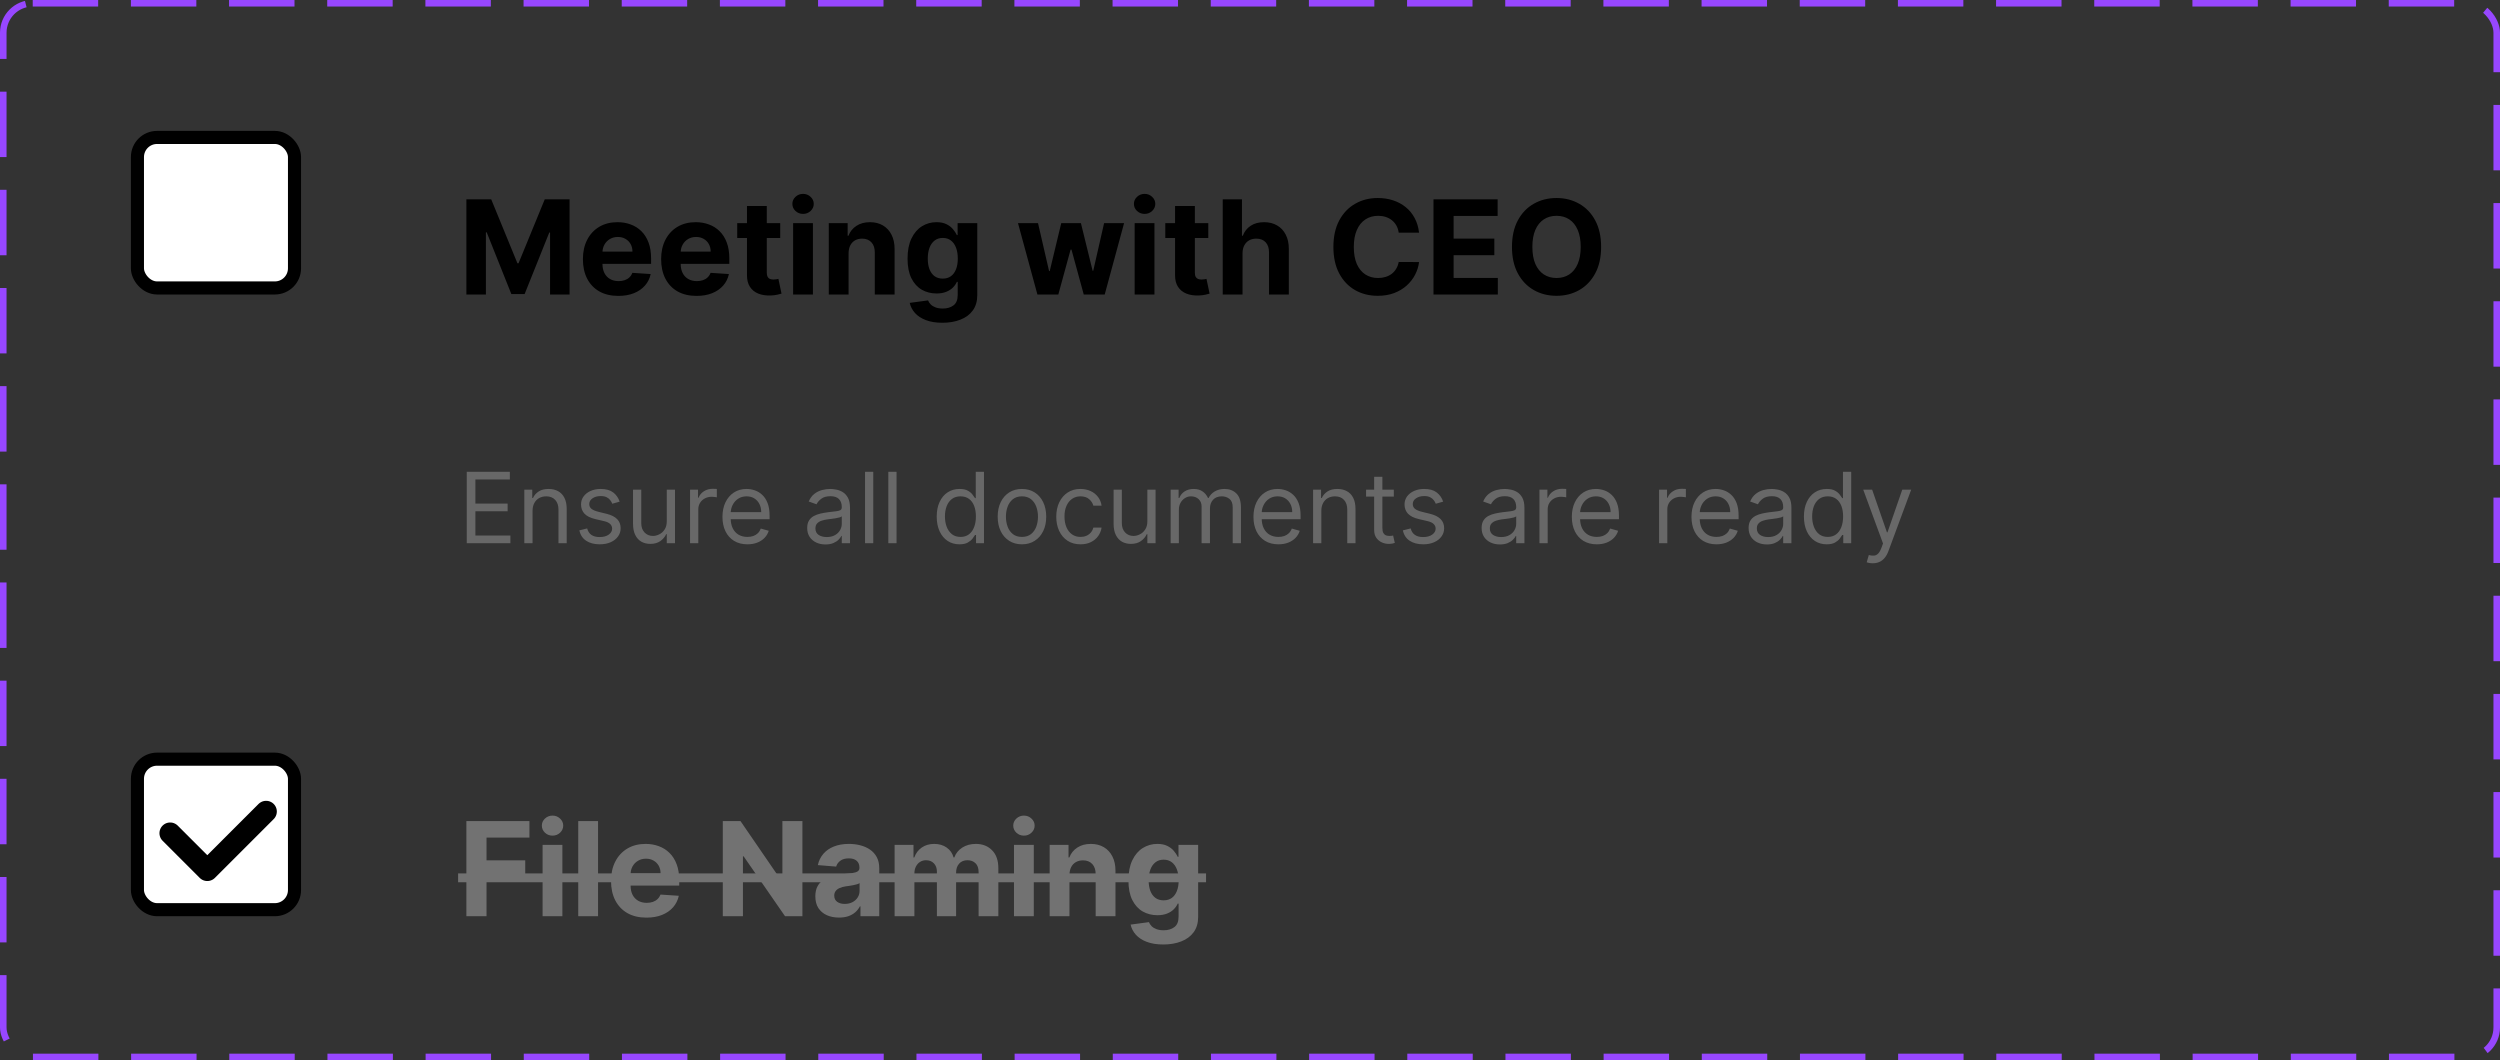 <svg width="382" height="162" viewBox="0 0 382 162" fill="none" xmlns="http://www.w3.org/2000/svg">
<rect x="0" y="0" width="382" height="162" fill="#333333" stroke="none"/>
<g clip-path="url(#clip0_36_53595)">
<rect x="21" y="21" width="24" height="23" rx="3" fill="white"/>
<rect x="21" y="21" width="24" height="23" rx="3" stroke="black" stroke-width="2"/>
<path d="M71.264 30.454H75.057L79.062 40.227H79.233L83.239 30.454H87.031V45H84.048V35.533H83.928L80.163 44.929H78.132L74.368 35.497H74.247V45H71.264V30.454ZM94.48 45.213C93.358 45.213 92.392 44.986 91.582 44.531C90.777 44.072 90.157 43.423 89.721 42.585C89.286 41.742 89.068 40.746 89.068 39.595C89.068 38.473 89.286 37.488 89.721 36.641C90.157 35.793 90.77 35.133 91.561 34.659C92.356 34.186 93.289 33.949 94.359 33.949C95.079 33.949 95.749 34.065 96.369 34.297C96.994 34.524 97.538 34.867 98.002 35.327C98.471 35.786 98.836 36.364 99.096 37.06C99.357 37.751 99.487 38.561 99.487 39.489V40.32H90.275V38.445H96.639C96.639 38.009 96.544 37.623 96.355 37.287C96.165 36.951 95.903 36.688 95.566 36.499C95.235 36.304 94.849 36.207 94.409 36.207C93.95 36.207 93.542 36.314 93.187 36.527C92.837 36.735 92.562 37.017 92.363 37.372C92.164 37.722 92.063 38.113 92.058 38.544V40.327C92.058 40.867 92.157 41.333 92.356 41.726C92.56 42.119 92.846 42.422 93.216 42.635C93.585 42.848 94.023 42.955 94.529 42.955C94.866 42.955 95.173 42.907 95.453 42.812C95.732 42.718 95.971 42.576 96.17 42.386C96.369 42.197 96.52 41.965 96.625 41.69L99.423 41.875C99.281 42.547 98.99 43.135 98.549 43.636C98.114 44.133 97.55 44.522 96.859 44.801C96.172 45.076 95.379 45.213 94.48 45.213ZM106.433 45.213C105.311 45.213 104.345 44.986 103.535 44.531C102.73 44.072 102.11 43.423 101.674 42.585C101.239 41.742 101.021 40.746 101.021 39.595C101.021 38.473 101.239 37.488 101.674 36.641C102.11 35.793 102.723 35.133 103.514 34.659C104.309 34.186 105.242 33.949 106.312 33.949C107.032 33.949 107.702 34.065 108.322 34.297C108.947 34.524 109.492 34.867 109.956 35.327C110.424 35.786 110.789 36.364 111.049 37.06C111.31 37.751 111.44 38.561 111.44 39.489V40.32H102.228V38.445H108.592C108.592 38.009 108.497 37.623 108.308 37.287C108.118 36.951 107.856 36.688 107.52 36.499C107.188 36.304 106.802 36.207 106.362 36.207C105.903 36.207 105.495 36.314 105.14 36.527C104.79 36.735 104.515 37.017 104.316 37.372C104.118 37.722 104.016 38.113 104.011 38.544V40.327C104.011 40.867 104.11 41.333 104.309 41.726C104.513 42.119 104.799 42.422 105.169 42.635C105.538 42.848 105.976 42.955 106.483 42.955C106.819 42.955 107.127 42.907 107.406 42.812C107.685 42.718 107.924 42.576 108.123 42.386C108.322 42.197 108.474 41.965 108.578 41.69L111.376 41.875C111.234 42.547 110.943 43.135 110.502 43.636C110.067 44.133 109.503 44.522 108.812 44.801C108.126 45.076 107.333 45.213 106.433 45.213ZM119.217 34.091V36.364H112.647V34.091H119.217ZM114.139 31.477H117.164V41.648C117.164 41.927 117.207 42.145 117.292 42.301C117.377 42.453 117.496 42.559 117.647 42.621C117.804 42.682 117.984 42.713 118.187 42.713C118.329 42.713 118.471 42.701 118.613 42.678C118.755 42.649 118.864 42.628 118.94 42.614L119.416 44.865C119.264 44.912 119.051 44.967 118.777 45.028C118.502 45.095 118.168 45.135 117.775 45.149C117.046 45.178 116.407 45.081 115.858 44.858C115.313 44.635 114.889 44.29 114.586 43.821C114.283 43.352 114.134 42.76 114.139 42.045V31.477ZM121.188 45V34.091H124.213V45H121.188ZM122.708 32.685C122.258 32.685 121.872 32.535 121.55 32.237C121.233 31.934 121.074 31.572 121.074 31.151C121.074 30.734 121.233 30.376 121.55 30.078C121.872 29.775 122.258 29.624 122.708 29.624C123.158 29.624 123.541 29.775 123.858 30.078C124.18 30.376 124.341 30.734 124.341 31.151C124.341 31.572 124.18 31.934 123.858 32.237C123.541 32.535 123.158 32.685 122.708 32.685ZM129.663 38.693V45H126.637V34.091H129.521V36.016H129.648C129.89 35.381 130.295 34.879 130.863 34.51C131.431 34.136 132.12 33.949 132.93 33.949C133.687 33.949 134.348 34.115 134.911 34.446C135.475 34.778 135.913 35.251 136.225 35.867C136.538 36.477 136.694 37.206 136.694 38.054V45H133.668V38.594C133.673 37.926 133.503 37.405 133.157 37.031C132.811 36.653 132.335 36.463 131.729 36.463C131.322 36.463 130.962 36.551 130.65 36.726C130.342 36.901 130.101 37.157 129.925 37.493C129.755 37.824 129.667 38.224 129.663 38.693ZM143.993 49.318C143.013 49.318 142.173 49.183 141.472 48.913C140.776 48.648 140.222 48.286 139.81 47.827C139.398 47.367 139.131 46.851 139.007 46.278L141.806 45.902C141.891 46.12 142.026 46.323 142.211 46.513C142.395 46.702 142.639 46.854 142.942 46.967C143.25 47.086 143.624 47.145 144.064 47.145C144.722 47.145 145.265 46.984 145.691 46.662C146.122 46.345 146.337 45.812 146.337 45.064V43.068H146.209C146.077 43.371 145.878 43.658 145.613 43.928C145.347 44.197 145.007 44.418 144.59 44.588C144.173 44.758 143.676 44.844 143.098 44.844C142.279 44.844 141.533 44.654 140.861 44.276C140.194 43.892 139.661 43.307 139.263 42.521C138.87 41.731 138.674 40.731 138.674 39.524C138.674 38.288 138.875 37.256 139.277 36.428C139.68 35.599 140.215 34.979 140.882 34.567C141.555 34.155 142.291 33.949 143.091 33.949C143.702 33.949 144.213 34.053 144.625 34.261C145.037 34.465 145.369 34.721 145.62 35.028C145.875 35.331 146.072 35.63 146.209 35.923H146.323V34.091H149.327V45.106C149.327 46.035 149.1 46.811 148.645 47.436C148.191 48.061 147.561 48.53 146.756 48.842C145.956 49.16 145.035 49.318 143.993 49.318ZM144.057 42.571C144.545 42.571 144.957 42.45 145.293 42.209C145.634 41.963 145.894 41.612 146.074 41.158C146.259 40.698 146.351 40.149 146.351 39.51C146.351 38.871 146.261 38.317 146.081 37.848C145.901 37.374 145.641 37.008 145.3 36.747C144.959 36.487 144.545 36.356 144.057 36.356C143.56 36.356 143.141 36.492 142.8 36.761C142.459 37.026 142.201 37.396 142.026 37.869C141.851 38.343 141.763 38.89 141.763 39.51C141.763 40.14 141.851 40.684 142.026 41.144C142.206 41.598 142.464 41.951 142.8 42.202C143.141 42.448 143.56 42.571 144.057 42.571ZM158.516 45L155.547 34.091H158.608L160.298 41.42H160.398L162.159 34.091H165.163L166.953 41.378H167.045L168.707 34.091H171.761L168.8 45H165.597L163.722 38.139H163.587L161.712 45H158.516ZM173.375 45V34.091H176.401V45H173.375ZM174.895 32.685C174.445 32.685 174.06 32.535 173.738 32.237C173.42 31.934 173.262 31.572 173.262 31.151C173.262 30.734 173.42 30.376 173.738 30.078C174.06 29.775 174.445 29.624 174.895 29.624C175.345 29.624 175.729 29.775 176.046 30.078C176.368 30.376 176.529 30.734 176.529 31.151C176.529 31.572 176.368 31.934 176.046 32.237C175.729 32.535 175.345 32.685 174.895 32.685ZM184.627 34.091V36.364H178.058V34.091H184.627ZM179.549 31.477H182.575V41.648C182.575 41.927 182.617 42.145 182.702 42.301C182.788 42.453 182.906 42.559 183.058 42.621C183.214 42.682 183.394 42.713 183.597 42.713C183.739 42.713 183.881 42.701 184.023 42.678C184.165 42.649 184.274 42.628 184.35 42.614L184.826 44.865C184.674 44.912 184.461 44.967 184.187 45.028C183.912 45.095 183.578 45.135 183.185 45.149C182.456 45.178 181.817 45.081 181.268 44.858C180.723 44.635 180.299 44.29 179.996 43.821C179.693 43.352 179.544 42.76 179.549 42.045V31.477ZM189.858 38.693V45H186.832V30.454H189.773V36.016H189.901C190.147 35.372 190.545 34.867 191.094 34.503C191.643 34.133 192.332 33.949 193.161 33.949C193.918 33.949 194.579 34.115 195.142 34.446C195.71 34.773 196.151 35.244 196.463 35.859C196.78 36.47 196.937 37.202 196.932 38.054V45H193.906V38.594C193.911 37.921 193.741 37.398 193.395 37.024C193.054 36.65 192.576 36.463 191.96 36.463C191.548 36.463 191.184 36.551 190.866 36.726C190.554 36.901 190.308 37.157 190.128 37.493C189.953 37.824 189.863 38.224 189.858 38.693ZM216.832 35.547H213.722C213.665 35.144 213.549 34.787 213.374 34.474C213.198 34.157 212.973 33.887 212.699 33.665C212.424 33.442 212.107 33.272 211.747 33.153C211.392 33.035 211.006 32.976 210.589 32.976C209.837 32.976 209.181 33.163 208.622 33.537C208.063 33.906 207.63 34.446 207.322 35.156C207.015 35.862 206.861 36.719 206.861 37.727C206.861 38.764 207.015 39.635 207.322 40.341C207.635 41.046 208.071 41.579 208.629 41.939C209.188 42.299 209.834 42.479 210.568 42.479C210.98 42.479 211.361 42.424 211.712 42.315C212.067 42.206 212.382 42.048 212.656 41.84C212.931 41.626 213.158 41.368 213.338 41.065C213.523 40.762 213.651 40.417 213.722 40.028L216.832 40.043C216.752 40.71 216.551 41.354 216.229 41.974C215.911 42.59 215.483 43.142 214.943 43.629C214.408 44.112 213.769 44.496 213.026 44.78C212.287 45.059 211.451 45.199 210.518 45.199C209.221 45.199 208.061 44.905 207.038 44.318C206.02 43.731 205.215 42.881 204.624 41.769C204.036 40.656 203.743 39.309 203.743 37.727C203.743 36.141 204.041 34.792 204.638 33.679C205.234 32.566 206.044 31.719 207.067 31.136C208.089 30.549 209.24 30.256 210.518 30.256C211.361 30.256 212.143 30.374 212.862 30.611C213.587 30.848 214.228 31.193 214.787 31.648C215.346 32.097 215.8 32.649 216.151 33.303C216.506 33.956 216.733 34.704 216.832 35.547ZM219.038 45V30.454H228.839V32.99H222.113V36.456H228.335V38.992H222.113V42.465H228.867V45H219.038ZM244.65 37.727C244.65 39.313 244.35 40.663 243.748 41.776C243.152 42.888 242.337 43.738 241.305 44.325C240.278 44.908 239.122 45.199 237.839 45.199C236.547 45.199 235.386 44.905 234.359 44.318C233.332 43.731 232.52 42.881 231.923 41.769C231.326 40.656 231.028 39.309 231.028 37.727C231.028 36.141 231.326 34.792 231.923 33.679C232.52 32.566 233.332 31.719 234.359 31.136C235.386 30.549 236.547 30.256 237.839 30.256C239.122 30.256 240.278 30.549 241.305 31.136C242.337 31.719 243.152 32.566 243.748 33.679C244.35 34.792 244.65 36.141 244.65 37.727ZM241.532 37.727C241.532 36.7 241.378 35.833 241.071 35.128C240.768 34.422 240.339 33.887 239.785 33.523C239.231 33.158 238.583 32.976 237.839 32.976C237.096 32.976 236.447 33.158 235.893 33.523C235.339 33.887 234.908 34.422 234.6 35.128C234.297 35.833 234.146 36.7 234.146 37.727C234.146 38.755 234.297 39.621 234.6 40.327C234.908 41.032 235.339 41.567 235.893 41.932C236.447 42.296 237.096 42.479 237.839 42.479C238.583 42.479 239.231 42.296 239.785 41.932C240.339 41.567 240.768 41.032 241.071 40.327C241.378 39.621 241.532 38.755 241.532 37.727Z" fill="black"/>
<path d="M71.321 83V72.091H77.905V73.263H72.642V76.949H77.564V78.121H72.642V81.828H77.99V83H71.321ZM81.373 78.078V83H80.115V74.818H81.33V76.097H81.436C81.628 75.681 81.919 75.347 82.31 75.095C82.701 74.84 83.205 74.712 83.823 74.712C84.377 74.712 84.862 74.825 85.277 75.053C85.692 75.276 86.016 75.617 86.246 76.075C86.477 76.53 86.593 77.105 86.593 77.801V83H85.336V77.886C85.336 77.244 85.169 76.743 84.835 76.384C84.501 76.022 84.043 75.841 83.461 75.841C83.059 75.841 82.701 75.928 82.385 76.102C82.072 76.276 81.825 76.53 81.644 76.864C81.463 77.197 81.373 77.602 81.373 78.078ZM94.685 76.651L93.556 76.97C93.485 76.782 93.38 76.599 93.242 76.421C93.107 76.24 92.922 76.091 92.688 75.974C92.453 75.857 92.153 75.798 91.788 75.798C91.287 75.798 90.87 75.914 90.536 76.144C90.206 76.372 90.04 76.661 90.04 77.013C90.04 77.325 90.154 77.572 90.381 77.753C90.609 77.934 90.964 78.085 91.447 78.206L92.661 78.504C93.393 78.682 93.938 78.954 94.296 79.319C94.655 79.681 94.834 80.148 94.834 80.72C94.834 81.189 94.7 81.608 94.43 81.977C94.163 82.347 93.79 82.638 93.311 82.851C92.832 83.064 92.274 83.171 91.638 83.171C90.804 83.171 90.113 82.989 89.566 82.627C89.019 82.265 88.673 81.736 88.528 81.04L89.721 80.742C89.834 81.182 90.049 81.512 90.365 81.732C90.685 81.952 91.102 82.062 91.617 82.062C92.203 82.062 92.668 81.938 93.013 81.69C93.361 81.438 93.535 81.136 93.535 80.784C93.535 80.5 93.435 80.262 93.236 80.07C93.038 79.875 92.732 79.729 92.32 79.633L90.957 79.314C90.207 79.136 89.657 78.861 89.305 78.488C88.957 78.112 88.783 77.641 88.783 77.077C88.783 76.615 88.913 76.207 89.172 75.852C89.435 75.496 89.792 75.218 90.243 75.015C90.697 74.813 91.212 74.712 91.788 74.712C92.597 74.712 93.233 74.889 93.695 75.244C94.16 75.599 94.49 76.068 94.685 76.651ZM101.883 79.655V74.818H103.14V83H101.883V81.615H101.798C101.606 82.031 101.308 82.384 100.903 82.675C100.498 82.963 99.987 83.106 99.369 83.106C98.857 83.106 98.403 82.995 98.005 82.771C97.607 82.544 97.295 82.203 97.068 81.748C96.84 81.29 96.727 80.713 96.727 80.017V74.818H97.984V79.932C97.984 80.528 98.151 81.004 98.485 81.359C98.822 81.715 99.252 81.892 99.774 81.892C100.086 81.892 100.404 81.812 100.727 81.652C101.054 81.493 101.327 81.248 101.547 80.917C101.771 80.587 101.883 80.166 101.883 79.655ZM105.443 83V74.818H106.657V76.054H106.742C106.891 75.649 107.161 75.321 107.552 75.069C107.943 74.816 108.383 74.69 108.873 74.69C108.965 74.69 109.081 74.692 109.219 74.696C109.358 74.699 109.462 74.704 109.533 74.712V75.99C109.491 75.979 109.393 75.963 109.241 75.942C109.091 75.917 108.933 75.905 108.766 75.905C108.369 75.905 108.014 75.988 107.701 76.155C107.392 76.319 107.147 76.546 106.966 76.837C106.788 77.125 106.7 77.453 106.7 77.822V83H105.443ZM114.205 83.171C113.417 83.171 112.737 82.996 112.165 82.648C111.597 82.297 111.158 81.807 110.849 81.178C110.544 80.546 110.391 79.811 110.391 78.973C110.391 78.135 110.544 77.396 110.849 76.757C111.158 76.114 111.588 75.614 112.138 75.255C112.692 74.893 113.339 74.712 114.077 74.712C114.503 74.712 114.924 74.783 115.34 74.925C115.755 75.067 116.133 75.298 116.474 75.617C116.815 75.933 117.087 76.352 117.289 76.874C117.492 77.396 117.593 78.039 117.593 78.803V79.335H111.286V78.249H116.314C116.314 77.787 116.222 77.375 116.037 77.013C115.856 76.651 115.597 76.365 115.26 76.155C114.926 75.946 114.532 75.841 114.077 75.841C113.576 75.841 113.143 75.965 112.777 76.214C112.415 76.459 112.136 76.778 111.941 77.173C111.746 77.567 111.648 77.989 111.648 78.44V79.165C111.648 79.783 111.755 80.306 111.968 80.736C112.184 81.162 112.484 81.487 112.868 81.711C113.252 81.931 113.697 82.041 114.205 82.041C114.535 82.041 114.834 81.995 115.1 81.903C115.37 81.807 115.602 81.665 115.798 81.477C115.993 81.285 116.144 81.047 116.25 80.763L117.465 81.104C117.337 81.516 117.122 81.878 116.82 82.19C116.519 82.499 116.146 82.741 115.702 82.915C115.258 83.085 114.759 83.171 114.205 83.171ZM126.131 83.192C125.613 83.192 125.142 83.094 124.72 82.899C124.297 82.7 123.962 82.414 123.713 82.041C123.465 81.665 123.34 81.21 123.34 80.678C123.34 80.209 123.433 79.829 123.617 79.538C123.802 79.243 124.049 79.012 124.358 78.845C124.667 78.678 125.008 78.554 125.38 78.472C125.757 78.387 126.135 78.32 126.515 78.27C127.012 78.206 127.415 78.158 127.724 78.126C128.037 78.091 128.264 78.032 128.406 77.95C128.552 77.869 128.624 77.727 128.624 77.524V77.481C128.624 76.956 128.481 76.548 128.193 76.256C127.909 75.965 127.477 75.82 126.899 75.82C126.298 75.82 125.828 75.951 125.487 76.214C125.146 76.477 124.906 76.757 124.768 77.055L123.575 76.629C123.788 76.132 124.072 75.745 124.427 75.468C124.786 75.188 125.176 74.992 125.599 74.882C126.025 74.769 126.444 74.712 126.856 74.712C127.119 74.712 127.421 74.744 127.761 74.808C128.106 74.868 128.438 74.994 128.758 75.186C129.081 75.377 129.349 75.667 129.562 76.054C129.775 76.441 129.881 76.96 129.881 77.609V83H128.624V81.892H128.56C128.475 82.07 128.333 82.26 128.134 82.462C127.935 82.664 127.671 82.837 127.341 82.979C127.01 83.121 126.607 83.192 126.131 83.192ZM126.323 82.062C126.82 82.062 127.239 81.965 127.58 81.769C127.925 81.574 128.184 81.322 128.358 81.013C128.536 80.704 128.624 80.379 128.624 80.038V78.888C128.571 78.952 128.454 79.01 128.273 79.064C128.095 79.113 127.889 79.158 127.655 79.197C127.424 79.232 127.199 79.264 126.978 79.293C126.762 79.317 126.586 79.339 126.451 79.356C126.124 79.399 125.819 79.468 125.535 79.564C125.254 79.657 125.027 79.797 124.853 79.985C124.683 80.17 124.597 80.422 124.597 80.742C124.597 81.178 124.759 81.508 125.082 81.732C125.409 81.952 125.823 82.062 126.323 82.062ZM133.433 72.091V83H132.176V72.091H133.433ZM136.993 72.091V83H135.736V72.091H136.993ZM146.603 83.171C145.922 83.171 145.32 82.998 144.798 82.654C144.276 82.306 143.867 81.816 143.572 81.184C143.278 80.548 143.13 79.797 143.13 78.93C143.13 78.071 143.278 77.325 143.572 76.693C143.867 76.061 144.277 75.573 144.803 75.228C145.328 74.884 145.936 74.712 146.625 74.712C147.157 74.712 147.578 74.8 147.887 74.978C148.2 75.152 148.438 75.351 148.601 75.575C148.768 75.795 148.897 75.976 148.99 76.118H149.096V72.091H150.353V83H149.139V81.743H148.99C148.897 81.892 148.766 82.08 148.596 82.308C148.425 82.531 148.182 82.732 147.866 82.909C147.55 83.084 147.129 83.171 146.603 83.171ZM146.774 82.041C147.278 82.041 147.704 81.91 148.052 81.647C148.4 81.381 148.665 81.013 148.846 80.544C149.027 80.072 149.118 79.527 149.118 78.909C149.118 78.298 149.029 77.764 148.851 77.306C148.674 76.844 148.411 76.485 148.063 76.23C147.715 75.971 147.285 75.841 146.774 75.841C146.241 75.841 145.797 75.978 145.442 76.251C145.091 76.521 144.826 76.888 144.648 77.354C144.474 77.815 144.387 78.334 144.387 78.909C144.387 79.492 144.476 80.021 144.654 80.496C144.835 80.969 145.101 81.345 145.453 81.626C145.808 81.903 146.248 82.041 146.774 82.041ZM156.154 83.171C155.415 83.171 154.767 82.995 154.21 82.643C153.656 82.291 153.223 81.8 152.91 81.168C152.601 80.535 152.447 79.797 152.447 78.952C152.447 78.099 152.601 77.356 152.91 76.72C153.223 76.084 153.656 75.591 154.21 75.239C154.767 74.887 155.415 74.712 156.154 74.712C156.893 74.712 157.539 74.887 158.093 75.239C158.651 75.591 159.084 76.084 159.393 76.72C159.705 77.356 159.862 78.099 159.862 78.952C159.862 79.797 159.705 80.535 159.393 81.168C159.084 81.8 158.651 82.291 158.093 82.643C157.539 82.995 156.893 83.171 156.154 83.171ZM156.154 82.041C156.715 82.041 157.177 81.897 157.539 81.61C157.901 81.322 158.169 80.944 158.343 80.475C158.517 80.006 158.604 79.499 158.604 78.952C158.604 78.405 158.517 77.895 158.343 77.423C158.169 76.951 157.901 76.569 157.539 76.278C157.177 75.987 156.715 75.841 156.154 75.841C155.593 75.841 155.131 75.987 154.769 76.278C154.407 76.569 154.139 76.951 153.965 77.423C153.791 77.895 153.704 78.405 153.704 78.952C153.704 79.499 153.791 80.006 153.965 80.475C154.139 80.944 154.407 81.322 154.769 81.61C155.131 81.897 155.593 82.041 156.154 82.041ZM165.104 83.171C164.337 83.171 163.677 82.989 163.123 82.627C162.569 82.265 162.143 81.766 161.844 81.13C161.546 80.495 161.397 79.769 161.397 78.952C161.397 78.121 161.55 77.387 161.855 76.752C162.164 76.113 162.594 75.614 163.144 75.255C163.698 74.893 164.344 74.712 165.083 74.712C165.658 74.712 166.177 74.818 166.638 75.031C167.1 75.244 167.478 75.543 167.773 75.926C168.068 76.31 168.251 76.757 168.322 77.269H167.065C166.969 76.896 166.756 76.565 166.425 76.278C166.099 75.987 165.658 75.841 165.104 75.841C164.614 75.841 164.185 75.969 163.815 76.224C163.449 76.477 163.164 76.834 162.958 77.295C162.755 77.753 162.654 78.291 162.654 78.909C162.654 79.541 162.753 80.092 162.952 80.56C163.155 81.029 163.439 81.393 163.805 81.652C164.174 81.912 164.607 82.041 165.104 82.041C165.431 82.041 165.728 81.984 165.994 81.871C166.26 81.757 166.486 81.594 166.67 81.381C166.855 81.168 166.986 80.912 167.065 80.614H168.322C168.251 81.097 168.075 81.532 167.794 81.919C167.517 82.302 167.15 82.608 166.692 82.835C166.237 83.059 165.708 83.171 165.104 83.171ZM175.316 79.655V74.818H176.573V83H175.316V81.615H175.23C175.039 82.031 174.74 82.384 174.335 82.675C173.931 82.963 173.419 83.106 172.801 83.106C172.29 83.106 171.835 82.995 171.438 82.771C171.04 82.544 170.728 82.203 170.5 81.748C170.273 81.29 170.159 80.713 170.159 80.017V74.818H171.416V79.932C171.416 80.528 171.583 81.004 171.917 81.359C172.255 81.715 172.684 81.892 173.206 81.892C173.519 81.892 173.837 81.812 174.16 81.652C174.486 81.493 174.76 81.248 174.98 80.917C175.204 80.587 175.316 80.166 175.316 79.655ZM178.875 83V74.818H180.09V76.097H180.196C180.367 75.66 180.642 75.321 181.022 75.079C181.402 74.834 181.858 74.712 182.391 74.712C182.931 74.712 183.38 74.834 183.738 75.079C184.101 75.321 184.383 75.66 184.585 76.097H184.671C184.88 75.674 185.194 75.338 185.613 75.09C186.032 74.838 186.535 74.712 187.121 74.712C187.852 74.712 188.451 74.941 188.916 75.399C189.381 75.853 189.614 76.562 189.614 77.524V83H188.357V77.524C188.357 76.921 188.192 76.489 187.861 76.23C187.531 75.971 187.142 75.841 186.695 75.841C186.119 75.841 185.674 76.015 185.358 76.363C185.042 76.707 184.884 77.144 184.884 77.673V83H183.605V77.396C183.605 76.931 183.454 76.556 183.153 76.272C182.851 75.985 182.462 75.841 181.986 75.841C181.659 75.841 181.354 75.928 181.07 76.102C180.789 76.276 180.562 76.517 180.388 76.826C180.218 77.132 180.132 77.485 180.132 77.886V83H178.875ZM195.343 83.171C194.554 83.171 193.874 82.996 193.303 82.648C192.734 82.297 192.296 81.807 191.987 81.178C191.681 80.546 191.529 79.811 191.529 78.973C191.529 78.135 191.681 77.396 191.987 76.757C192.296 76.114 192.725 75.614 193.276 75.255C193.83 74.893 194.476 74.712 195.215 74.712C195.641 74.712 196.062 74.783 196.477 74.925C196.893 75.067 197.271 75.298 197.612 75.617C197.953 75.933 198.224 76.352 198.427 76.874C198.629 77.396 198.73 78.039 198.73 78.803V79.335H192.424V78.249H197.452C197.452 77.787 197.36 77.375 197.175 77.013C196.994 76.651 196.735 76.365 196.397 76.155C196.064 75.946 195.669 75.841 195.215 75.841C194.714 75.841 194.281 75.965 193.915 76.214C193.553 76.459 193.274 76.778 193.079 77.173C192.884 77.567 192.786 77.989 192.786 78.44V79.165C192.786 79.783 192.892 80.306 193.105 80.736C193.322 81.162 193.622 81.487 194.006 81.711C194.389 81.931 194.835 82.041 195.343 82.041C195.673 82.041 195.971 81.995 196.238 81.903C196.507 81.807 196.74 81.665 196.935 81.477C197.131 81.285 197.282 81.047 197.388 80.763L198.603 81.104C198.475 81.516 198.26 81.878 197.958 82.19C197.656 82.499 197.283 82.741 196.839 82.915C196.396 83.085 195.897 83.171 195.343 83.171ZM201.9 78.078V83H200.643V74.818H201.857V76.097H201.964C202.156 75.681 202.447 75.347 202.837 75.095C203.228 74.84 203.732 74.712 204.35 74.712C204.904 74.712 205.389 74.825 205.804 75.053C206.22 75.276 206.543 75.617 206.774 76.075C207.005 76.53 207.12 77.105 207.12 77.801V83H205.863V77.886C205.863 77.244 205.696 76.743 205.362 76.384C205.028 76.022 204.57 75.841 203.988 75.841C203.587 75.841 203.228 75.928 202.912 76.102C202.599 76.276 202.353 76.53 202.172 76.864C201.99 77.197 201.9 77.602 201.9 78.078ZM212.975 74.818V75.883H208.735V74.818H212.975ZM209.971 72.858H211.228V80.656C211.228 81.011 211.28 81.278 211.383 81.455C211.489 81.629 211.624 81.746 211.788 81.807C211.954 81.864 212.13 81.892 212.315 81.892C212.453 81.892 212.567 81.885 212.656 81.871C212.745 81.853 212.816 81.839 212.869 81.828L213.125 82.957C213.039 82.989 212.92 83.021 212.768 83.053C212.615 83.089 212.421 83.106 212.187 83.106C211.832 83.106 211.484 83.03 211.143 82.877C210.806 82.725 210.525 82.492 210.301 82.18C210.081 81.867 209.971 81.473 209.971 80.997V72.858ZM220.515 76.651L219.386 76.97C219.315 76.782 219.21 76.599 219.072 76.421C218.937 76.24 218.752 76.091 218.518 75.974C218.283 75.857 217.983 75.798 217.618 75.798C217.117 75.798 216.7 75.914 216.366 76.144C216.036 76.372 215.87 76.661 215.87 77.013C215.87 77.325 215.984 77.572 216.211 77.753C216.439 77.934 216.794 78.085 217.277 78.206L218.491 78.504C219.223 78.682 219.768 78.954 220.127 79.319C220.485 79.681 220.665 80.148 220.665 80.72C220.665 81.189 220.53 81.608 220.26 81.977C219.993 82.347 219.62 82.638 219.141 82.851C218.662 83.064 218.104 83.171 217.468 83.171C216.634 83.171 215.943 82.989 215.396 82.627C214.85 82.265 214.503 81.736 214.358 81.04L215.551 80.742C215.665 81.182 215.879 81.512 216.195 81.732C216.515 81.952 216.932 82.062 217.447 82.062C218.033 82.062 218.498 81.938 218.843 81.69C219.191 81.438 219.365 81.136 219.365 80.784C219.365 80.5 219.265 80.262 219.066 80.07C218.868 79.875 218.562 79.729 218.15 79.633L216.787 79.314C216.037 79.136 215.487 78.861 215.135 78.488C214.787 78.112 214.613 77.641 214.613 77.077C214.613 76.615 214.743 76.207 215.002 75.852C215.265 75.496 215.622 75.218 216.073 75.015C216.527 74.813 217.042 74.712 217.618 74.712C218.427 74.712 219.063 74.889 219.525 75.244C219.99 75.599 220.32 76.068 220.515 76.651ZM229.183 83.192C228.665 83.192 228.194 83.094 227.772 82.899C227.349 82.7 227.013 82.414 226.765 82.041C226.516 81.665 226.392 81.21 226.392 80.678C226.392 80.209 226.484 79.829 226.669 79.538C226.854 79.243 227.1 79.012 227.409 78.845C227.718 78.678 228.059 78.554 228.432 78.472C228.809 78.387 229.187 78.32 229.567 78.27C230.064 78.206 230.467 78.158 230.776 78.126C231.088 78.091 231.316 78.032 231.458 77.95C231.603 77.869 231.676 77.727 231.676 77.524V77.481C231.676 76.956 231.532 76.548 231.245 76.256C230.961 75.965 230.529 75.82 229.95 75.82C229.35 75.82 228.88 75.951 228.539 76.214C228.198 76.477 227.958 76.757 227.82 77.055L226.626 76.629C226.839 76.132 227.124 75.745 227.479 75.468C227.837 75.188 228.228 74.992 228.651 74.882C229.077 74.769 229.496 74.712 229.908 74.712C230.17 74.712 230.472 74.744 230.813 74.808C231.158 74.868 231.49 74.994 231.809 75.186C232.132 75.377 232.401 75.667 232.614 76.054C232.827 76.441 232.933 76.96 232.933 77.609V83H231.676V81.892H231.612C231.527 82.07 231.385 82.26 231.186 82.462C230.987 82.664 230.723 82.837 230.392 82.979C230.062 83.121 229.659 83.192 229.183 83.192ZM229.375 82.062C229.872 82.062 230.291 81.965 230.632 81.769C230.977 81.574 231.236 81.322 231.41 81.013C231.587 80.704 231.676 80.379 231.676 80.038V78.888C231.623 78.952 231.506 79.01 231.325 79.064C231.147 79.113 230.941 79.158 230.707 79.197C230.476 79.232 230.25 79.264 230.03 79.293C229.814 79.317 229.638 79.339 229.503 79.356C229.176 79.399 228.871 79.468 228.587 79.564C228.306 79.657 228.079 79.797 227.905 79.985C227.734 80.17 227.649 80.422 227.649 80.742C227.649 81.178 227.811 81.508 228.134 81.732C228.461 81.952 228.874 82.062 229.375 82.062ZM235.228 83V74.818H236.442V76.054H236.527C236.677 75.649 236.946 75.321 237.337 75.069C237.728 74.816 238.168 74.69 238.658 74.69C238.75 74.69 238.866 74.692 239.004 74.696C239.143 74.699 239.248 74.704 239.319 74.712V75.99C239.276 75.979 239.178 75.963 239.026 75.942C238.877 75.917 238.718 75.905 238.552 75.905C238.154 75.905 237.799 75.988 237.486 76.155C237.177 76.319 236.932 76.546 236.751 76.837C236.574 77.125 236.485 77.453 236.485 77.822V83H235.228ZM243.99 83.171C243.202 83.171 242.522 82.996 241.95 82.648C241.382 82.297 240.943 81.807 240.634 81.178C240.329 80.546 240.176 79.811 240.176 78.973C240.176 78.135 240.329 77.396 240.634 76.757C240.943 76.114 241.373 75.614 241.923 75.255C242.477 74.893 243.124 74.712 243.862 74.712C244.288 74.712 244.709 74.783 245.125 74.925C245.54 75.067 245.918 75.298 246.259 75.617C246.6 75.933 246.872 76.352 247.074 76.874C247.277 77.396 247.378 78.039 247.378 78.803V79.335H241.071V78.249H246.1C246.1 77.787 246.007 77.375 245.823 77.013C245.641 76.651 245.382 76.365 245.045 76.155C244.711 75.946 244.317 75.841 243.862 75.841C243.362 75.841 242.928 75.965 242.563 76.214C242.2 76.459 241.922 76.778 241.726 77.173C241.531 77.567 241.433 77.989 241.433 78.44V79.165C241.433 79.783 241.54 80.306 241.753 80.736C241.97 81.162 242.27 81.487 242.653 81.711C243.037 81.931 243.482 82.041 243.99 82.041C244.32 82.041 244.619 81.995 244.885 81.903C245.155 81.807 245.388 81.665 245.583 81.477C245.778 81.285 245.929 81.047 246.036 80.763L247.25 81.104C247.122 81.516 246.907 81.878 246.606 82.19C246.304 82.499 245.931 82.741 245.487 82.915C245.043 83.085 244.544 83.171 243.99 83.171ZM253.509 83V74.818H254.723V76.054H254.809C254.958 75.649 255.228 75.321 255.618 75.069C256.009 74.816 256.449 74.69 256.939 74.69C257.032 74.69 257.147 74.692 257.286 74.696C257.424 74.699 257.529 74.704 257.6 74.712V75.99C257.557 75.979 257.46 75.963 257.307 75.942C257.158 75.917 257 75.905 256.833 75.905C256.435 75.905 256.08 75.988 255.767 76.155C255.459 76.319 255.214 76.546 255.032 76.837C254.855 77.125 254.766 77.453 254.766 77.822V83H253.509ZM262.271 83.171C261.483 83.171 260.803 82.996 260.231 82.648C259.663 82.297 259.225 81.807 258.916 81.178C258.61 80.546 258.457 79.811 258.457 78.973C258.457 78.135 258.61 77.396 258.916 76.757C259.225 76.114 259.654 75.614 260.205 75.255C260.759 74.893 261.405 74.712 262.144 74.712C262.57 74.712 262.991 74.783 263.406 74.925C263.821 75.067 264.2 75.298 264.541 75.617C264.881 75.933 265.153 76.352 265.356 76.874C265.558 77.396 265.659 78.039 265.659 78.803V79.335H259.352V78.249H264.381C264.381 77.787 264.288 77.375 264.104 77.013C263.923 76.651 263.663 76.365 263.326 76.155C262.992 75.946 262.598 75.841 262.144 75.841C261.643 75.841 261.21 75.965 260.844 76.214C260.482 76.459 260.203 76.778 260.008 77.173C259.812 77.567 259.715 77.989 259.715 78.44V79.165C259.715 79.783 259.821 80.306 260.034 80.736C260.251 81.162 260.551 81.487 260.934 81.711C261.318 81.931 261.764 82.041 262.271 82.041C262.602 82.041 262.9 81.995 263.166 81.903C263.436 81.807 263.669 81.665 263.864 81.477C264.059 81.285 264.21 81.047 264.317 80.763L265.531 81.104C265.403 81.516 265.189 81.878 264.887 82.19C264.585 82.499 264.212 82.741 263.768 82.915C263.324 83.085 262.825 83.171 262.271 83.171ZM269.979 83.192C269.461 83.192 268.99 83.094 268.568 82.899C268.145 82.7 267.809 82.414 267.561 82.041C267.312 81.665 267.188 81.21 267.188 80.678C267.188 80.209 267.28 79.829 267.465 79.538C267.65 79.243 267.896 79.012 268.205 78.845C268.514 78.678 268.855 78.554 269.228 78.472C269.604 78.387 269.983 78.32 270.363 78.27C270.86 78.206 271.263 78.158 271.572 78.126C271.884 78.091 272.112 78.032 272.254 77.95C272.399 77.869 272.472 77.727 272.472 77.524V77.481C272.472 76.956 272.328 76.548 272.041 76.256C271.756 75.965 271.325 75.82 270.746 75.82C270.146 75.82 269.676 75.951 269.335 76.214C268.994 76.477 268.754 76.757 268.616 77.055L267.422 76.629C267.635 76.132 267.919 75.745 268.275 75.468C268.633 75.188 269.024 74.992 269.446 74.882C269.873 74.769 270.292 74.712 270.704 74.712C270.966 74.712 271.268 74.744 271.609 74.808C271.954 74.868 272.286 74.994 272.605 75.186C272.928 75.377 273.196 75.667 273.41 76.054C273.623 76.441 273.729 76.96 273.729 77.609V83H272.472V81.892H272.408C272.323 82.07 272.181 82.26 271.982 82.462C271.783 82.664 271.519 82.837 271.188 82.979C270.858 83.121 270.455 83.192 269.979 83.192ZM270.171 82.062C270.668 82.062 271.087 81.965 271.428 81.769C271.772 81.574 272.032 81.322 272.206 81.013C272.383 80.704 272.472 80.379 272.472 80.038V78.888C272.419 78.952 272.302 79.01 272.12 79.064C271.943 79.113 271.737 79.158 271.503 79.197C271.272 79.232 271.046 79.264 270.826 79.293C270.609 79.317 270.434 79.339 270.299 79.356C269.972 79.399 269.667 79.468 269.383 79.564C269.102 79.657 268.875 79.797 268.701 79.985C268.53 80.17 268.445 80.422 268.445 80.742C268.445 81.178 268.607 81.508 268.93 81.732C269.256 81.952 269.67 82.062 270.171 82.062ZM279.113 83.171C278.431 83.171 277.829 82.998 277.307 82.654C276.785 82.306 276.377 81.816 276.082 81.184C275.787 80.548 275.64 79.797 275.64 78.93C275.64 78.071 275.787 77.325 276.082 76.693C276.377 76.061 276.787 75.573 277.313 75.228C277.838 74.884 278.445 74.712 279.134 74.712C279.667 74.712 280.088 74.8 280.397 74.978C280.709 75.152 280.947 75.351 281.111 75.575C281.278 75.795 281.407 75.976 281.499 76.118H281.606V72.091H282.863V83H281.649V81.743H281.499C281.407 81.892 281.276 82.08 281.105 82.308C280.935 82.531 280.692 82.732 280.376 82.909C280.059 83.084 279.639 83.171 279.113 83.171ZM279.284 82.041C279.788 82.041 280.214 81.91 280.562 81.647C280.91 81.381 281.175 81.013 281.356 80.544C281.537 80.072 281.627 79.527 281.627 78.909C281.627 78.298 281.539 77.764 281.361 77.306C281.183 76.844 280.921 76.485 280.573 76.23C280.225 75.971 279.795 75.841 279.284 75.841C278.751 75.841 278.307 75.978 277.952 76.251C277.6 76.521 277.336 76.888 277.158 77.354C276.984 77.815 276.897 78.334 276.897 78.909C276.897 79.492 276.986 80.021 277.164 80.496C277.345 80.969 277.611 81.345 277.963 81.626C278.318 81.903 278.758 82.041 279.284 82.041ZM286.15 86.068C285.937 86.068 285.747 86.05 285.58 86.015C285.413 85.983 285.297 85.951 285.233 85.919L285.553 84.811C285.858 84.889 286.128 84.918 286.363 84.896C286.597 84.875 286.805 84.77 286.986 84.582C287.171 84.397 287.339 84.097 287.492 83.682L287.726 83.043L284.701 74.818H286.064L288.323 81.338H288.408L290.667 74.818H292.03L288.557 84.193C288.401 84.616 288.208 84.966 287.977 85.243C287.746 85.523 287.478 85.731 287.172 85.866C286.871 86.001 286.53 86.068 286.15 86.068Z" fill="#686868"/>
<rect x="21" y="116" width="24" height="23" rx="3" fill="white"/>
<rect x="21" y="116" width="24" height="23" rx="3" stroke="black" stroke-width="2"/>
<path d="M26 127.311L31.676 132.987L40.664 124" stroke="black" stroke-width="3.272" stroke-linecap="round" stroke-linejoin="round"/>
<path d="M71.264 140V125.455H80.895V127.99H74.34V131.456H80.256V133.991H74.34V140H71.264ZM82.907 140V129.091H85.932V140H82.907ZM84.427 127.685C83.977 127.685 83.591 127.536 83.269 127.237C82.952 126.934 82.793 126.572 82.793 126.151C82.793 125.734 82.952 125.376 83.269 125.078C83.591 124.775 83.977 124.624 84.427 124.624C84.876 124.624 85.26 124.775 85.577 125.078C85.899 125.376 86.06 125.734 86.06 126.151C86.06 126.572 85.899 126.934 85.577 127.237C85.26 127.536 84.876 127.685 84.427 127.685ZM91.381 125.455V140H88.356V125.455H91.381ZM98.777 140.213C97.654 140.213 96.689 139.986 95.879 139.531C95.074 139.072 94.454 138.423 94.018 137.585C93.582 136.742 93.365 135.746 93.365 134.595C93.365 133.473 93.582 132.488 94.018 131.641C94.454 130.793 95.067 130.133 95.858 129.659C96.653 129.186 97.586 128.949 98.656 128.949C99.376 128.949 100.046 129.065 100.666 129.297C101.291 129.524 101.835 129.867 102.299 130.327C102.768 130.786 103.133 131.364 103.393 132.06C103.654 132.751 103.784 133.561 103.784 134.489V135.32H94.572V133.445H100.936C100.936 133.009 100.841 132.623 100.652 132.287C100.462 131.951 100.199 131.688 99.863 131.499C99.532 131.304 99.146 131.207 98.706 131.207C98.246 131.207 97.839 131.314 97.484 131.527C97.134 131.735 96.859 132.017 96.66 132.372C96.461 132.723 96.359 133.113 96.355 133.544V135.327C96.355 135.866 96.454 136.333 96.653 136.726C96.857 137.119 97.143 137.422 97.512 137.635C97.882 137.848 98.32 137.955 98.826 137.955C99.162 137.955 99.47 137.907 99.75 137.812C100.029 137.718 100.268 137.576 100.467 137.386C100.666 137.197 100.817 136.965 100.922 136.69L103.72 136.875C103.578 137.547 103.287 138.134 102.846 138.636C102.411 139.134 101.847 139.522 101.156 139.801C100.469 140.076 99.676 140.213 98.777 140.213ZM122.61 125.455V140H119.954L113.626 130.845H113.519V140H110.444V125.455H113.143L119.421 134.602H119.549V125.455H122.61ZM128.205 140.206C127.509 140.206 126.889 140.085 126.344 139.844C125.8 139.598 125.369 139.235 125.051 138.757C124.739 138.274 124.583 137.673 124.583 136.953C124.583 136.347 124.694 135.838 124.917 135.426C125.139 135.014 125.442 134.683 125.826 134.432C126.209 134.181 126.645 133.991 127.132 133.864C127.625 133.736 128.141 133.646 128.681 133.594C129.315 133.527 129.827 133.466 130.215 133.409C130.603 133.348 130.885 133.258 131.06 133.139C131.235 133.021 131.323 132.846 131.323 132.614V132.571C131.323 132.121 131.181 131.773 130.897 131.527C130.617 131.281 130.22 131.158 129.703 131.158C129.159 131.158 128.726 131.278 128.404 131.52C128.082 131.757 127.869 132.055 127.765 132.415L124.966 132.188C125.108 131.525 125.388 130.952 125.804 130.469C126.221 129.981 126.758 129.607 127.417 129.347C128.079 129.081 128.846 128.949 129.718 128.949C130.324 128.949 130.904 129.02 131.458 129.162C132.016 129.304 132.511 129.524 132.942 129.822C133.378 130.121 133.721 130.504 133.972 130.973C134.223 131.437 134.348 131.993 134.348 132.642V140H131.479V138.487H131.394C131.219 138.828 130.984 139.129 130.691 139.389C130.397 139.645 130.044 139.846 129.632 139.993C129.221 140.135 128.745 140.206 128.205 140.206ZM129.071 138.118C129.516 138.118 129.909 138.03 130.25 137.855C130.591 137.675 130.859 137.434 131.053 137.131C131.247 136.828 131.344 136.484 131.344 136.101V134.943C131.249 135.005 131.119 135.062 130.953 135.114C130.792 135.161 130.61 135.206 130.407 135.249C130.203 135.286 129.999 135.322 129.796 135.355C129.592 135.384 129.408 135.41 129.242 135.433C128.887 135.485 128.577 135.568 128.311 135.682C128.046 135.795 127.84 135.949 127.694 136.143C127.547 136.333 127.473 136.57 127.473 136.854C127.473 137.266 127.623 137.58 127.921 137.798C128.224 138.011 128.607 138.118 129.071 138.118ZM136.696 140V129.091H139.579V131.016H139.707C139.934 130.376 140.313 129.872 140.843 129.503C141.374 129.134 142.008 128.949 142.747 128.949C143.495 128.949 144.132 129.136 144.657 129.51C145.183 129.879 145.533 130.381 145.708 131.016H145.822C146.045 130.391 146.447 129.891 147.029 129.517C147.617 129.138 148.31 128.949 149.11 128.949C150.128 128.949 150.955 129.273 151.589 129.922C152.228 130.566 152.548 131.48 152.548 132.663V140H149.529V133.26C149.529 132.654 149.368 132.199 149.047 131.896C148.725 131.593 148.322 131.442 147.839 131.442C147.29 131.442 146.861 131.617 146.554 131.967C146.246 132.313 146.092 132.77 146.092 133.338V140H143.159V133.196C143.159 132.661 143.005 132.235 142.697 131.918C142.394 131.6 141.994 131.442 141.497 131.442C141.161 131.442 140.858 131.527 140.588 131.697C140.323 131.863 140.112 132.098 139.956 132.401C139.799 132.699 139.721 133.049 139.721 133.452V140H136.696ZM154.938 140V129.091H157.963V140H154.938ZM156.458 127.685C156.008 127.685 155.622 127.536 155.3 127.237C154.983 126.934 154.824 126.572 154.824 126.151C154.824 125.734 154.983 125.376 155.3 125.078C155.622 124.775 156.008 124.624 156.458 124.624C156.908 124.624 157.291 124.775 157.608 125.078C157.93 125.376 158.091 125.734 158.091 126.151C158.091 126.572 157.93 126.934 157.608 127.237C157.291 127.536 156.908 127.685 156.458 127.685ZM163.413 133.693V140H160.387V129.091H163.271V131.016H163.398C163.64 130.381 164.045 129.879 164.613 129.51C165.181 129.136 165.87 128.949 166.68 128.949C167.437 128.949 168.098 129.115 168.661 129.446C169.225 129.777 169.663 130.251 169.975 130.866C170.288 131.477 170.444 132.206 170.444 133.054V140H167.418V133.594C167.423 132.926 167.253 132.405 166.907 132.031C166.561 131.652 166.085 131.463 165.479 131.463C165.072 131.463 164.712 131.551 164.4 131.726C164.092 131.901 163.851 132.157 163.675 132.493C163.505 132.824 163.417 133.224 163.413 133.693ZM177.743 144.318C176.763 144.318 175.923 144.183 175.222 143.913C174.526 143.648 173.972 143.286 173.56 142.827C173.148 142.367 172.881 141.851 172.757 141.278L175.556 140.902C175.641 141.12 175.776 141.323 175.961 141.513C176.145 141.702 176.389 141.854 176.692 141.967C177 142.086 177.374 142.145 177.814 142.145C178.472 142.145 179.015 141.984 179.441 141.662C179.872 141.345 180.087 140.812 180.087 140.064V138.068H179.959C179.827 138.371 179.628 138.658 179.363 138.928C179.097 139.197 178.757 139.418 178.34 139.588C177.923 139.759 177.426 139.844 176.848 139.844C176.029 139.844 175.283 139.654 174.611 139.276C173.944 138.892 173.411 138.307 173.013 137.521C172.62 136.731 172.424 135.732 172.424 134.524C172.424 133.288 172.625 132.256 173.027 131.428C173.43 130.599 173.965 129.979 174.632 129.567C175.305 129.155 176.041 128.949 176.841 128.949C177.452 128.949 177.963 129.053 178.375 129.261C178.787 129.465 179.119 129.721 179.37 130.028C179.625 130.331 179.822 130.63 179.959 130.923H180.073V129.091H183.077V140.107C183.077 141.035 182.85 141.811 182.395 142.436C181.941 143.061 181.311 143.53 180.506 143.842C179.706 144.16 178.785 144.318 177.743 144.318ZM177.807 137.571C178.295 137.571 178.707 137.45 179.043 137.209C179.384 136.963 179.644 136.612 179.824 136.158C180.009 135.698 180.101 135.149 180.101 134.51C180.101 133.871 180.011 133.317 179.831 132.848C179.651 132.375 179.391 132.008 179.05 131.747C178.709 131.487 178.295 131.357 177.807 131.357C177.31 131.357 176.891 131.491 176.55 131.761C176.209 132.027 175.951 132.396 175.776 132.869C175.601 133.343 175.513 133.89 175.513 134.51C175.513 135.14 175.601 135.684 175.776 136.143C175.956 136.598 176.214 136.951 176.55 137.202C176.891 137.448 177.31 137.571 177.807 137.571Z" fill="#727272"/>
<path d="M70 133.452H184.284V134.815H70V133.452Z" fill="#727272"/>
</g>
<rect x="0.5" y="0.5" width="381" height="161" rx="4.5" stroke="#9747FF" stroke-dasharray="10 5"/>
<defs>
<clipPath id="clip0_36_53595">
<rect width="382" height="162" rx="5" fill="white"/>
</clipPath>
</defs>
</svg>
